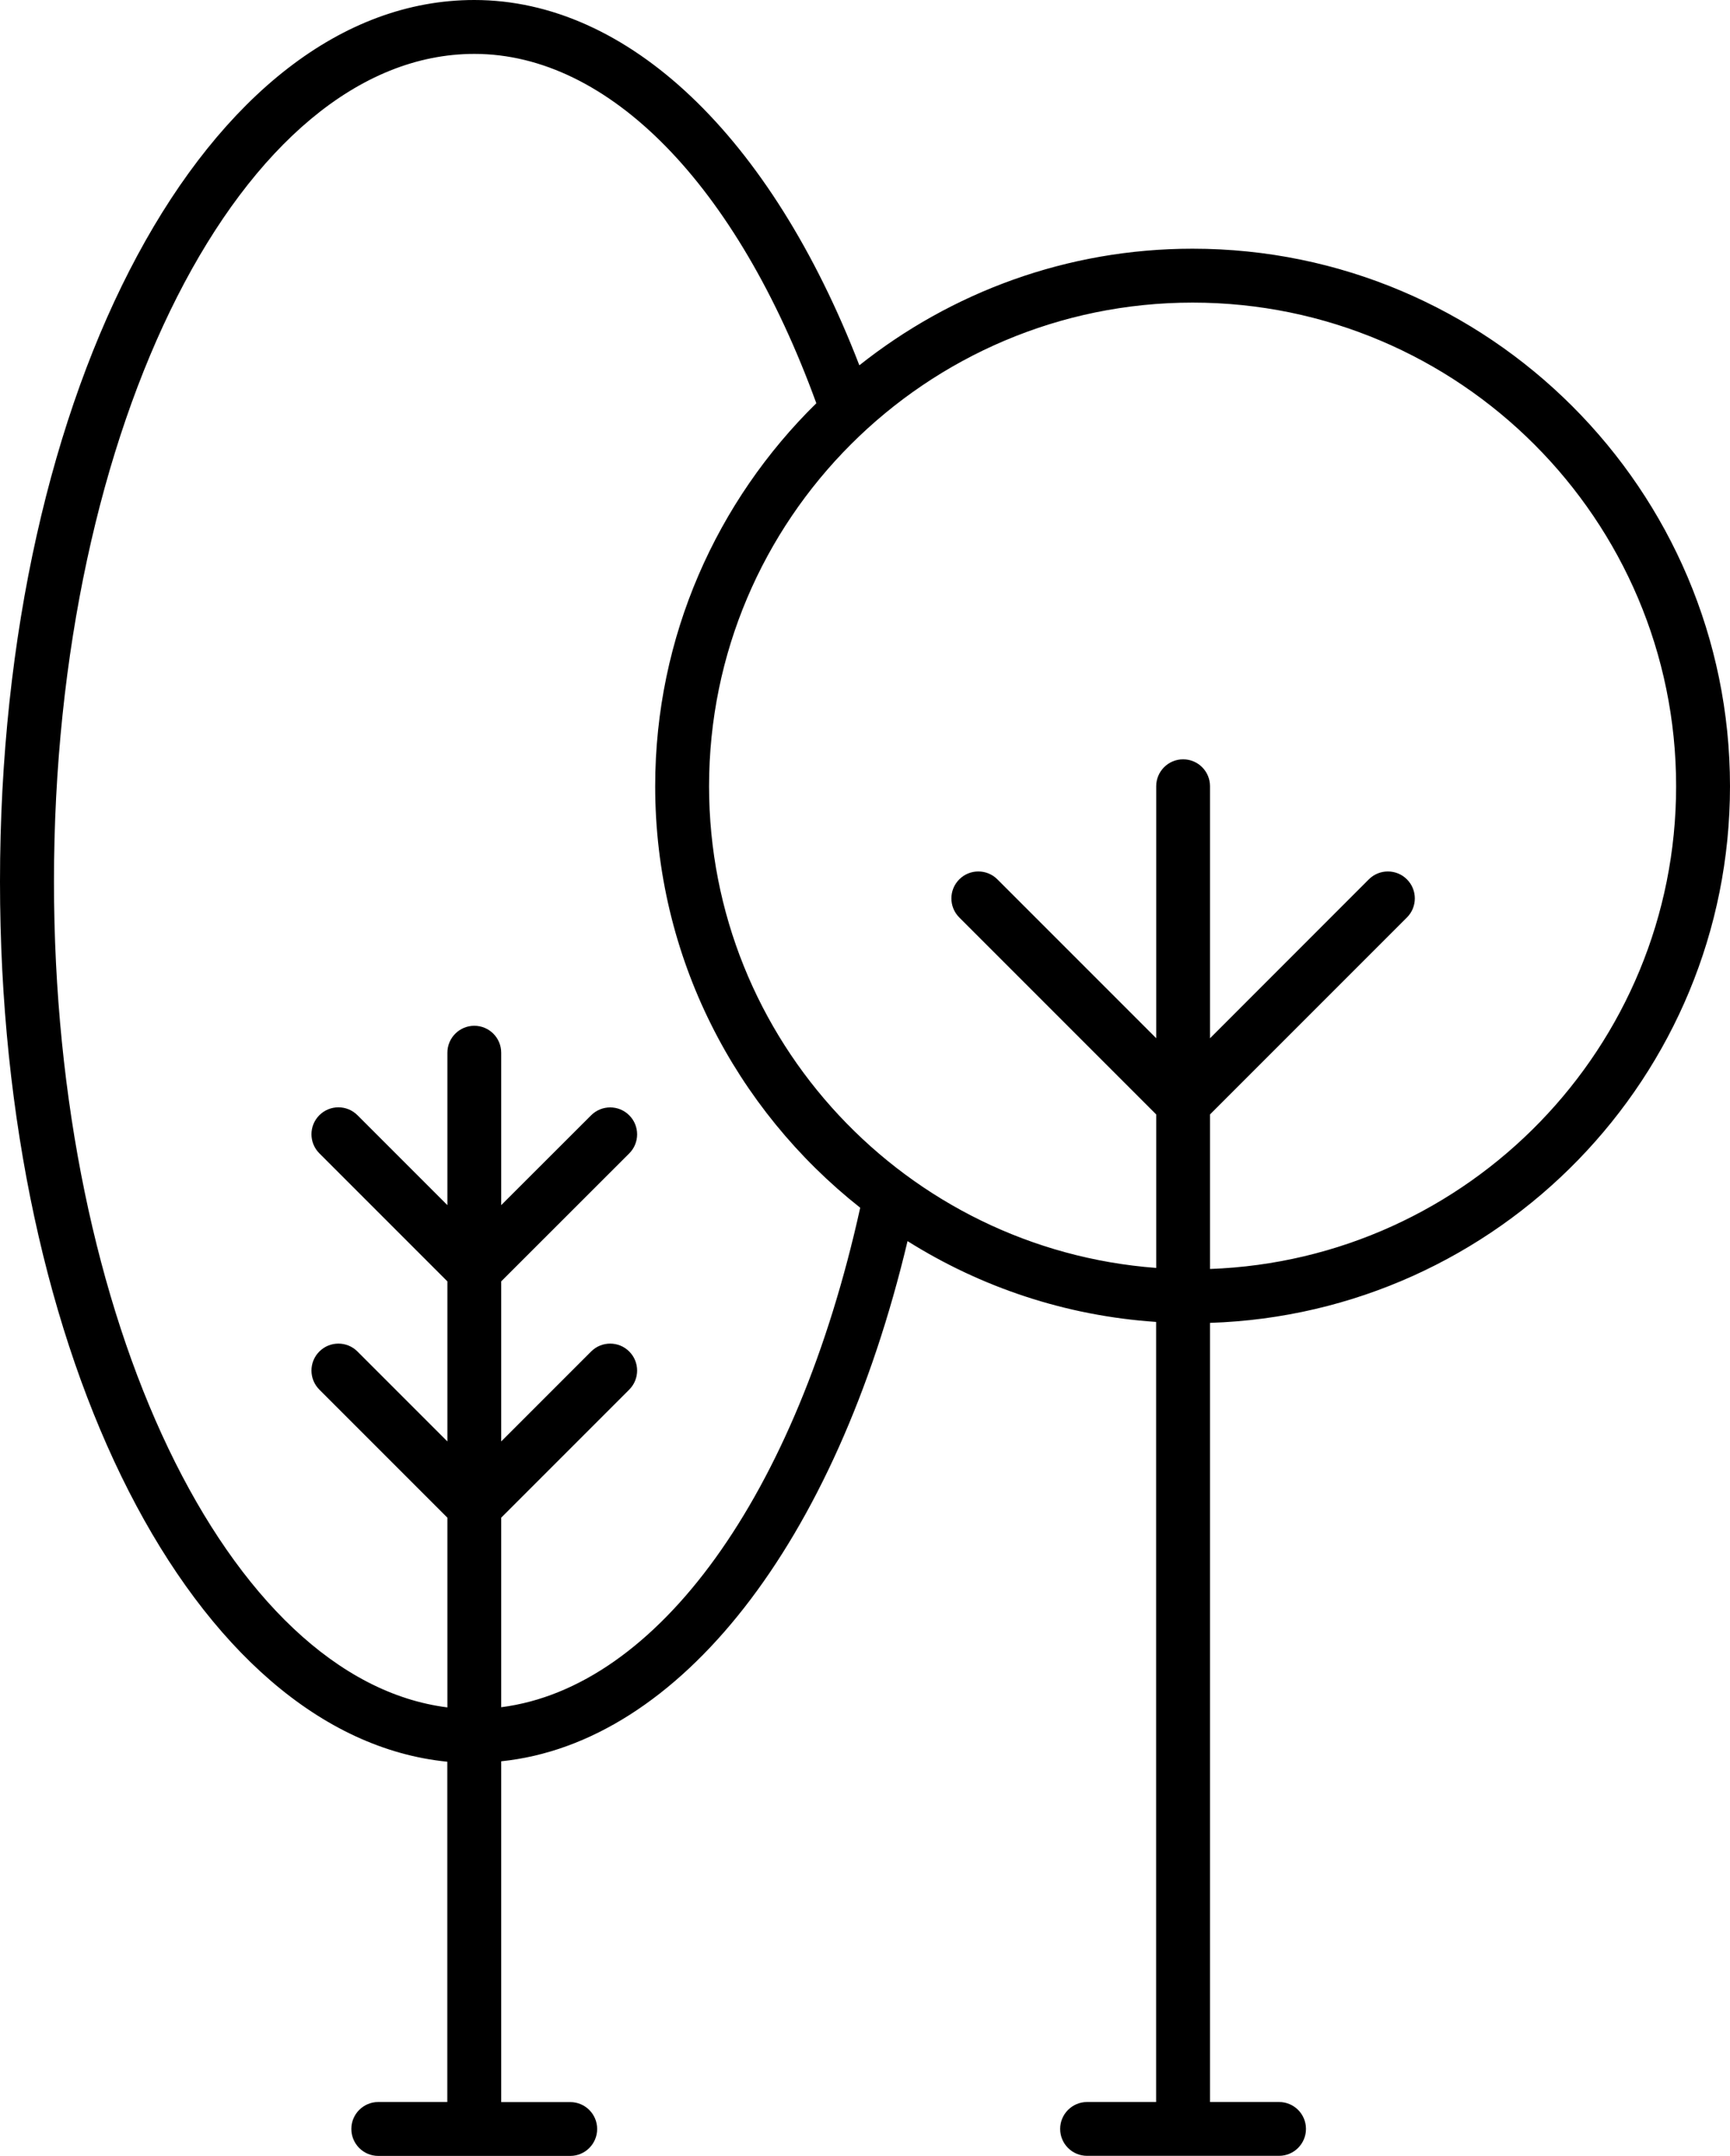 <?xml version="1.0" encoding="UTF-8" standalone="no"?>
<svg
   xmlns:dc="http://purl.org/dc/elements/1.1/"
   xmlns:cc="http://creativecommons.org/ns#"
   xmlns:rdf="http://www.w3.org/1999/02/22-rdf-syntax-ns#"
   xmlns:svg="http://www.w3.org/2000/svg"
   xmlns="http://www.w3.org/2000/svg"
   xmlns:sodipodi="http://sodipodi.sourceforge.net/DTD/sodipodi-0.dtd"
   xmlns:inkscape="http://www.inkscape.org/namespaces/inkscape"
   version="1.1"
   x="0px"
   y="0px"
   viewBox="0 0 20.065 25"
   xml:space="preserve"
   id="svg10"
   sodipodi:docname="trees.svg"
   width="20.065"
   height="25"
   inkscape:version="1.0.2 (1.0.2+r75+1)"><defs
     id="defs14" /><sodipodi:namedview
     pagecolor="#ffffff"
     bordercolor="#666666"
     borderopacity="1"
     objecttolerance="10"
     gridtolerance="10"
     guidetolerance="10"
     inkscape:pageopacity="0"
     inkscape:pageshadow="2"
     inkscape:window-width="1853"
     inkscape:window-height="1013"
     id="namedview12"
     showgrid="false"
     inkscape:zoom="6.312"
     inkscape:cx="9.907031"
     inkscape:cy="24.9995"
     inkscape:window-x="0"
     inkscape:window-y="0"
     inkscape:window-maximized="1"
     inkscape:current-layer="svg10" /><style
     type="text/css"
     id="style2">
	.st0{fill:none;stroke:#000000;stroke-width:2;stroke-linecap:round;stroke-linejoin:round;stroke-miterlimit:10;}
</style><path
     d="m 13.832,2.884 c -1.46,0 -2.802,0.508 -3.865,1.352 C 8.941,1.58 7.284,0 5.501,0 2.416,0 0,4.49 0,10.223 0,15.76 2.255,20.137 5.188,20.429 v 3.946 h -0.801 c -0.172,0 -0.312,0.14 -0.312,0.312 C 4.075,24.86 4.215,25 4.387,25 h 2.227 c 0.172,0 0.312,-0.14 0.312,-0.312 0,-0.173 -0.14,-0.312 -0.312,-0.312 H 5.813 V 20.424 c 2.066,-0.213 3.878,-2.524 4.713,-6.032 0.847,0.532 1.828,0.866 2.883,0.937 v 9.046 h -0.801 c -0.172,0 -0.312,0.14 -0.312,0.312 0,0.173 0.14,0.312 0.312,0.312 h 2.227 c 0.172,0 0.312,-0.14 0.312,-0.312 0,-0.173 -0.14,-0.312 -0.312,-0.312 h -0.801 v -9.035 c 3.343,-0.108 6.031,-2.854 6.031,-6.223 -3.13e-4,-3.437 -2.796,-6.233 -6.233,-6.233 z M 5.813,19.798 V 17.599 l 1.485,-1.485 c 0.122,-0.122 0.122,-0.32 0,-0.442 -0.122,-0.122 -0.32,-0.122 -0.442,0 L 5.813,16.715 V 14.859 L 7.298,13.375 c 0.122,-0.122 0.122,-0.32 0,-0.442 -0.122,-0.122 -0.32,-0.122 -0.442,0 L 5.813,13.975 v -1.768 c 0,-0.173 -0.14,-0.312 -0.312,-0.312 -0.172,0 -0.312,0.14 -0.312,0.312 v 1.768 l -1.043,-1.043 c -0.122,-0.122 -0.32,-0.122 -0.442,0 -0.122,0.122 -0.122,0.32 0,0.442 l 1.485,1.485 v 1.856 l -1.043,-1.043 c -0.122,-0.122 -0.32,-0.122 -0.442,0 -0.122,0.122 -0.122,0.32 0,0.442 l 1.485,1.485 v 2.2 c -2.543,-0.319 -4.563,-4.491 -4.563,-9.576 0,-5.292 2.187,-9.598 4.876,-9.598 1.559,0 3.042,1.514 3.966,4.051 C 8.316,5.807 7.599,7.38 7.599,9.117 c 0,1.982 0.932,3.746 2.378,4.888 -0.739,3.342 -2.351,5.561 -4.164,5.792 z M 14.034,14.715 v -1.792 l 2.284,-2.284 c 0.122,-0.122 0.122,-0.32 0,-0.442 -0.122,-0.122 -0.32,-0.122 -0.442,0 L 14.034,12.04 V 9.117 c 0,-0.173 -0.14,-0.312 -0.312,-0.312 -0.172,0 -0.312,0.14 -0.312,0.312 v 2.922 l -1.842,-1.842 c -0.122,-0.122 -0.32,-0.122 -0.442,0 -0.122,0.122 -0.122,0.32 0,0.442 l 2.284,2.284 v 1.78 C 10.515,14.486 8.224,12.067 8.224,9.117 c 0,-3.092 2.516,-5.608 5.608,-5.608 3.092,0 5.608,2.516 5.608,5.608 0,3.024 -2.407,5.49 -5.406,5.598 z"
     id="path4"
     style="stroke-width:0.312" /></svg>
